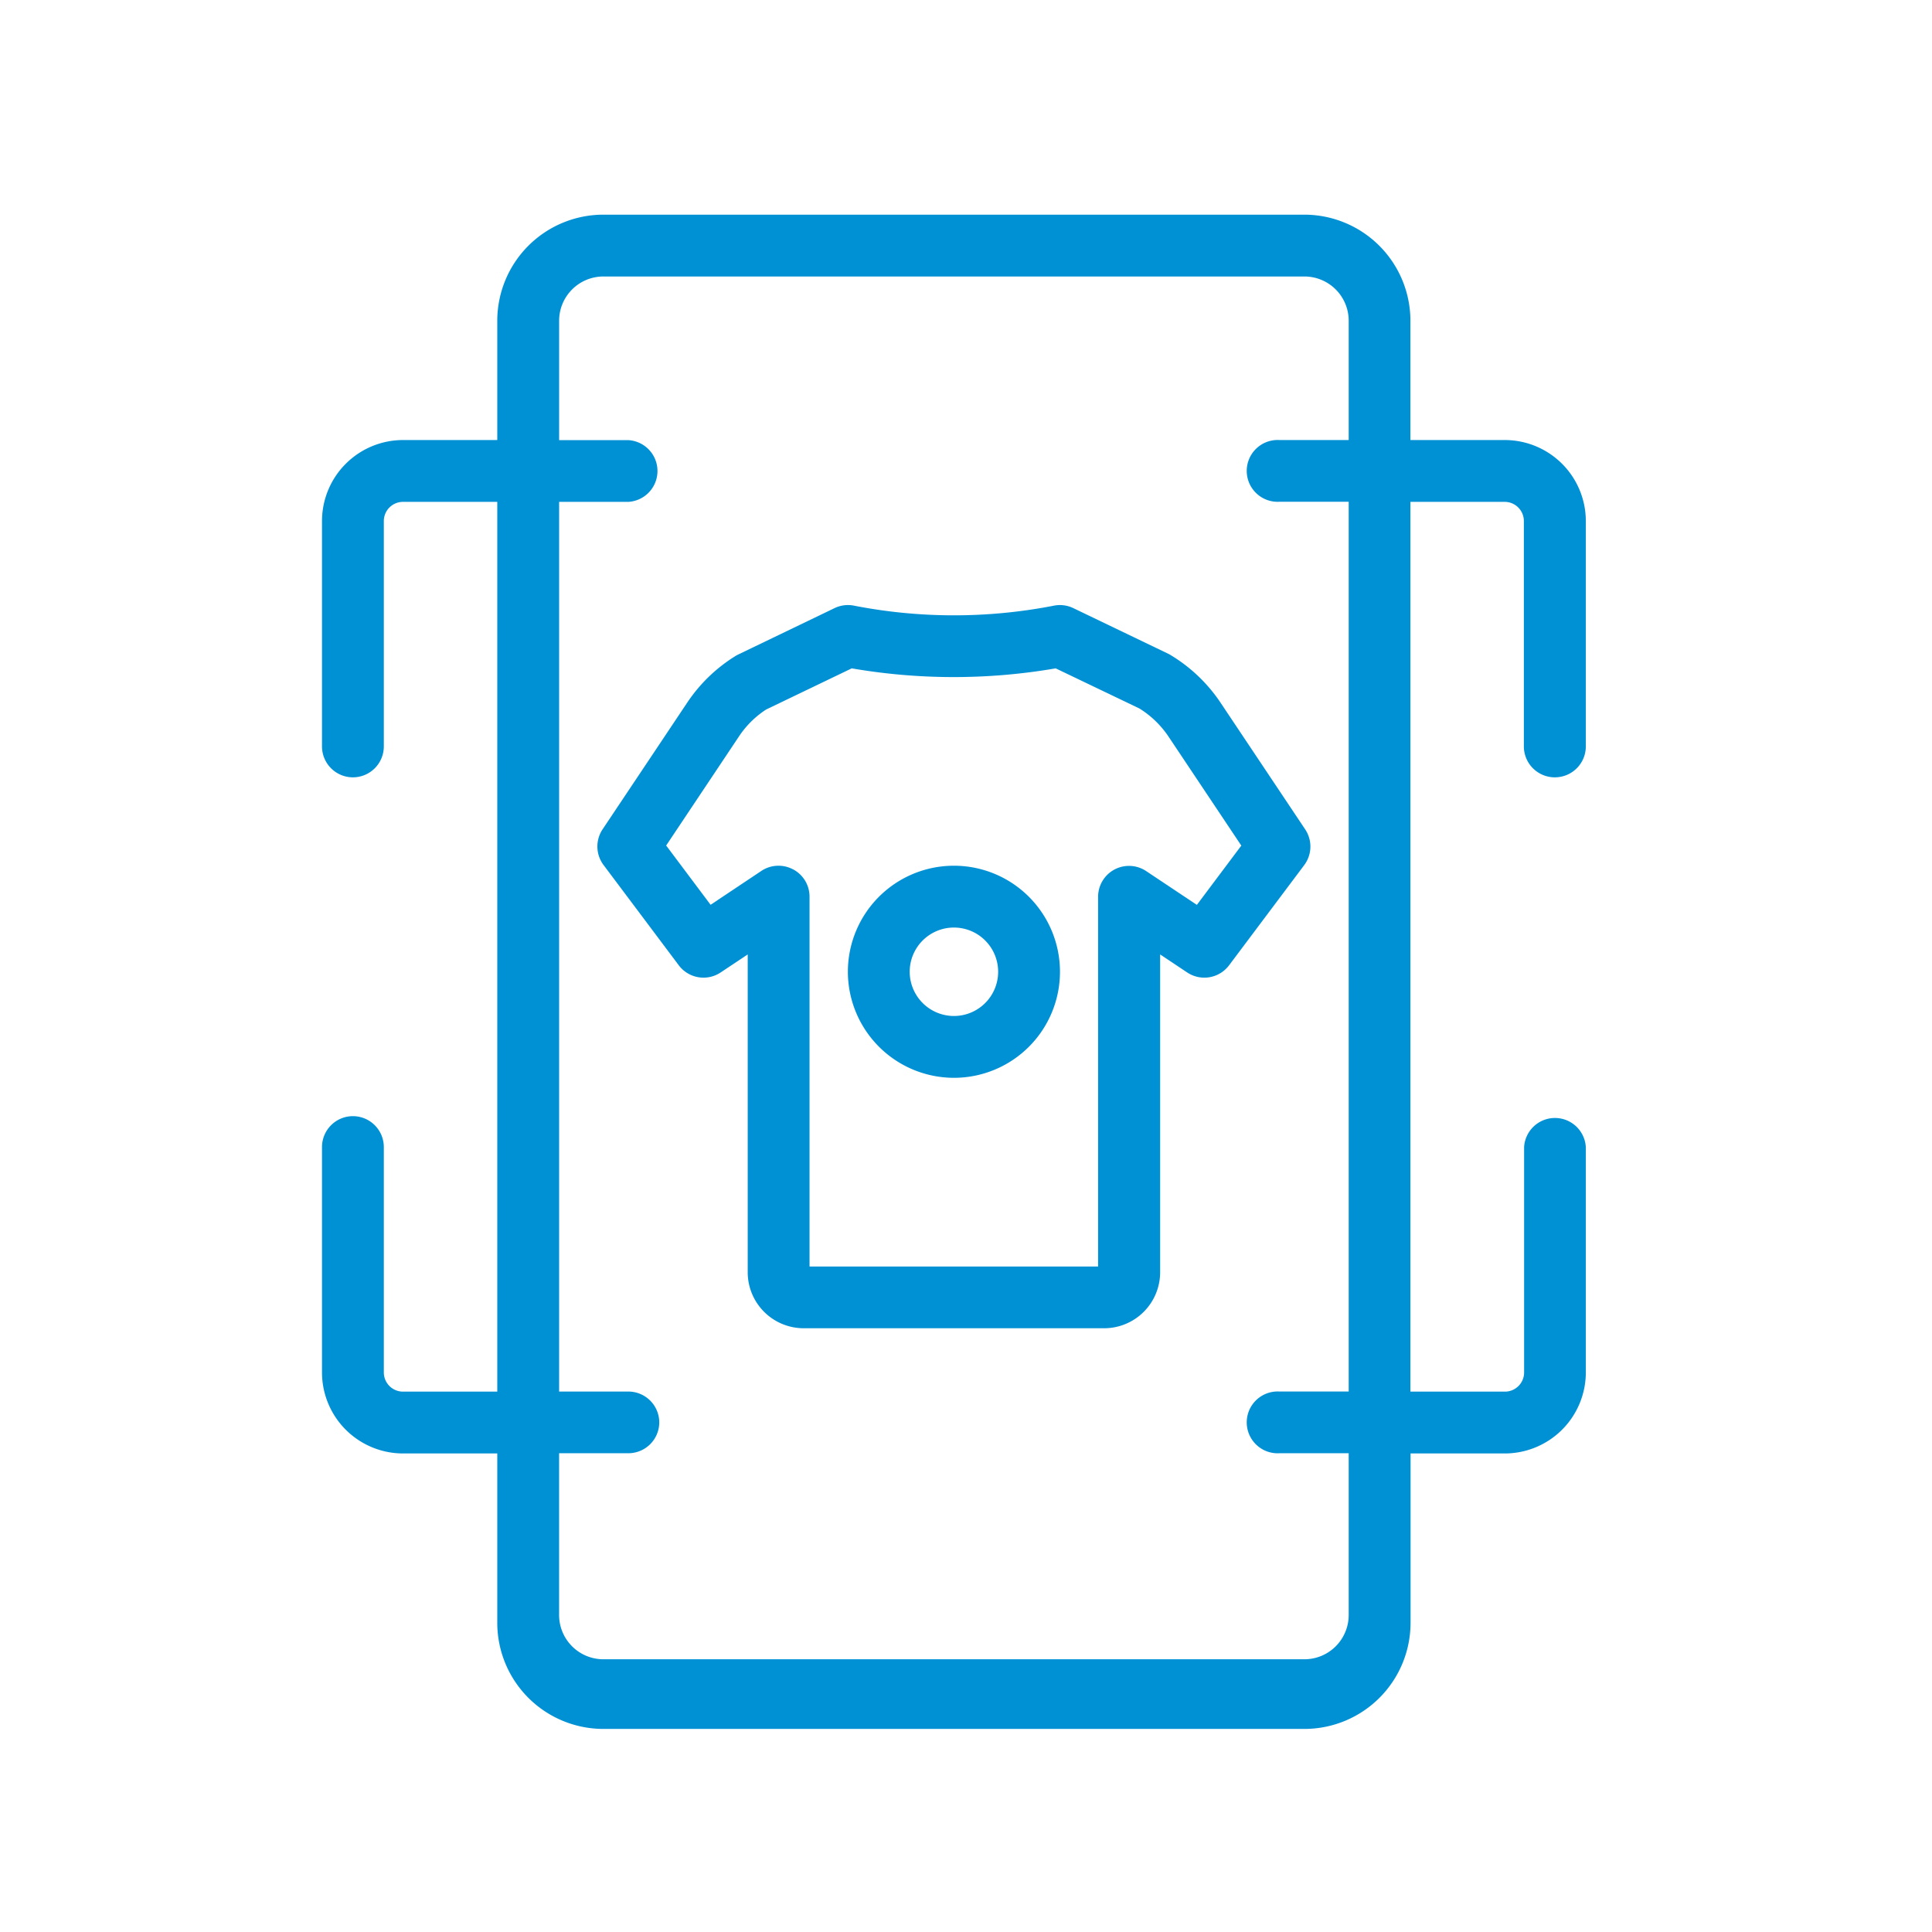 <svg xmlns="http://www.w3.org/2000/svg" xmlns:xlink="http://www.w3.org/1999/xlink" width="72" height="72" viewBox="0 0 72 72">
  <defs>
    <clipPath id="clip-path">
      <rect id="Retângulo_100" data-name="Retângulo 100" width="72" height="72" transform="translate(972 4230)" fill="#fff" stroke="#707070" stroke-width="1"/>
    </clipPath>
  </defs>
  <g id="Grupo_de_máscara_10" data-name="Grupo de máscara 10" transform="translate(-972 -4230)" clip-path="url(#clip-path)">
    <g id="Grupo_1219" data-name="Grupo 1219" transform="translate(991.762 4175.411)">
      <path id="Caminho_7204" data-name="Caminho 7204" d="M38.185,83.558a1.153,1.153,0,0,0,1.152-1.152v-8.4a3.022,3.022,0,0,0-3.018-3.018H32.8V66.541a3.956,3.956,0,0,0-3.952-3.952H2.722a3.956,3.956,0,0,0-3.952,3.952v4.447H-4.744a3.022,3.022,0,0,0-3.018,3.018v8.4A1.153,1.153,0,0,0-6.61,83.558a1.153,1.153,0,0,0,1.152-1.152v-8.4a.715.715,0,0,1,.714-.714h3.514v33.159H-4.744a.715.715,0,0,1-.714-.714v-8.4A1.153,1.153,0,0,0-6.61,96.185a1.153,1.153,0,0,0-1.152,1.152v8.4a3.022,3.022,0,0,0,3.018,3.018h3.514v6.314a3.956,3.956,0,0,0,3.952,3.952H28.853a3.956,3.956,0,0,0,3.952-3.952v-6.314h3.514a3.022,3.022,0,0,0,3.018-3.018v-8.4a1.152,1.152,0,0,0-2.3,0v8.4a.715.715,0,0,1-.714.714H32.8V73.292h3.514a.715.715,0,0,1,.714.714v8.4A1.153,1.153,0,0,0,38.185,83.558ZM4.807,107.6a1.153,1.153,0,0,0-1.152-1.152H1.075V73.292H3.656a1.152,1.152,0,0,0,0-2.3H1.075V66.541a1.65,1.65,0,0,1,1.648-1.648H28.853A1.65,1.65,0,0,1,30.5,66.541v4.447H27.92a1.152,1.152,0,1,0,0,2.3H30.5v33.159H27.92a1.152,1.152,0,1,0,0,2.3H30.5v6.03a1.65,1.65,0,0,1-1.648,1.648H2.722a1.65,1.65,0,0,1-1.648-1.648v-6.03H3.656A1.153,1.153,0,0,0,4.807,107.6Z" transform="translate(0 0)" fill="#0091d5"/>
      <path id="Caminho_7205" data-name="Caminho 7205" d="M90.674,209.315l1.009-.672v11.846a2.088,2.088,0,0,0,2.085,2.085h11.2a2.088,2.088,0,0,0,2.085-2.085V208.643l1.008.672a1.153,1.153,0,0,0,1.561-.267l2.8-3.733a1.154,1.154,0,0,0,.037-1.332l-3.152-4.718a5.9,5.9,0,0,0-1.92-1.812l-3.572-1.717a1.154,1.154,0,0,0-.745-.086,19.432,19.432,0,0,1-7.4,0,1.157,1.157,0,0,0-.749.086l-3.634,1.75-.018.01a5.887,5.887,0,0,0-1.842,1.765l-3.155,4.723a1.153,1.153,0,0,0,.042,1.331l2.8,3.733A1.152,1.152,0,0,0,90.674,209.315Zm2.7-3.841a1.15,1.15,0,0,0-1.183.057L90.3,206.793l-1.656-2.209,2.7-4.046v0a3.51,3.51,0,0,1,1.025-1.022l3.191-1.534a22.4,22.4,0,0,0,7.6,0l3.118,1.494a3.561,3.561,0,0,1,1.1,1.068l2.7,4.043-1.656,2.209-1.894-1.262a1.152,1.152,0,0,0-1.787.959v13.78H93.987V206.49A1.15,1.15,0,0,0,93.378,205.474Z" transform="translate(-83.58 -118.485)" fill="#0091d5"/>
      <path id="Caminho_7206" data-name="Caminho 7206" d="M175.39,292.359a3.952,3.952,0,1,0-3.952-3.952A3.956,3.956,0,0,0,175.39,292.359Zm-1.648-3.952a1.648,1.648,0,1,1,1.648,1.648A1.65,1.65,0,0,1,173.742,288.408Z" transform="translate(-159.602 -197.603)" fill="#0091d5"/>
    </g>
  </g>
</svg>
